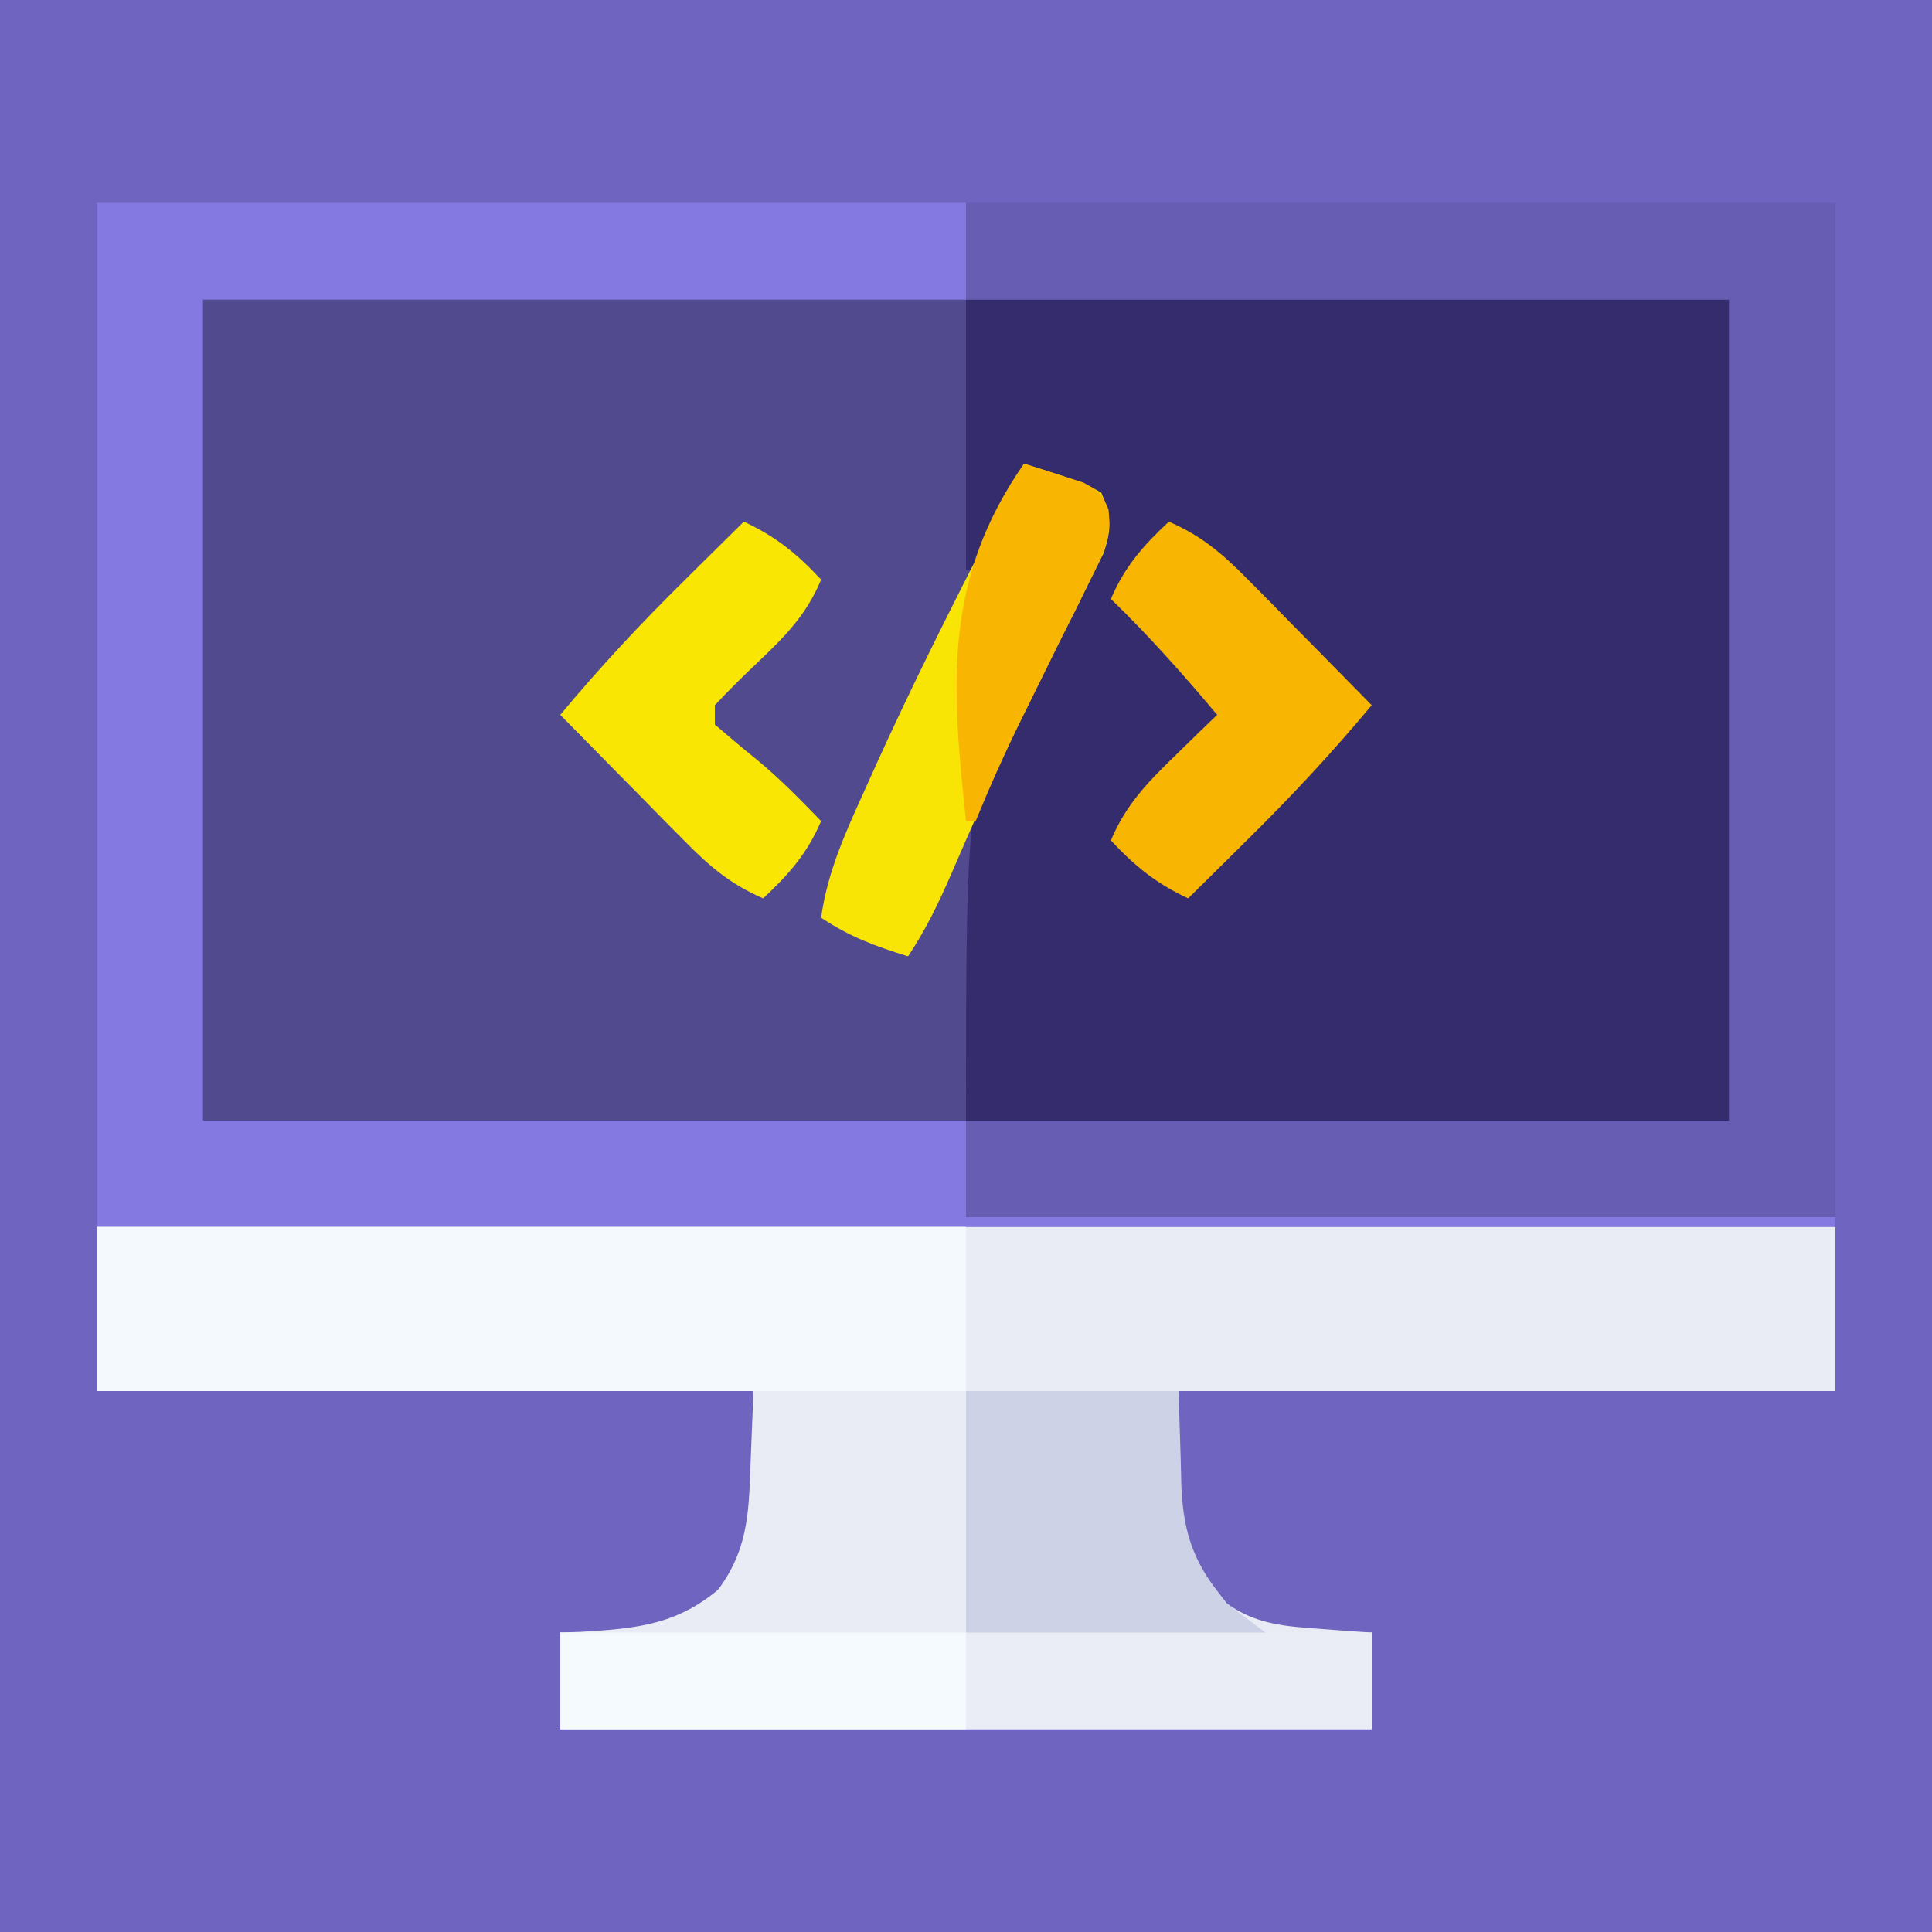 <?xml version="1.0" encoding="UTF-8"?>
<svg version="1.1" xmlns="http://www.w3.org/2000/svg" width="200" height="200">
<rect width="100%" height="100%" fill="#808080" stroke="none"/>
<path d="M0 0 C66 0 132 0 200 0 C200 66 200 132 200 200 C134 200 68 200 0 200 C0 134 0 68 0 0 Z " fill="#6F65C1" transform="translate(0,0)"/>
<path d="M0 0 C52.14 0 104.28 0 158 0 C158 28.05 158 56.1 158 85 C105.86 85 53.72 85 0 85 C0 56.95 0 28.9 0 0 Z " fill="#524A8E" transform="translate(21,31)"/>
<path d="M0 0 C26.07 0 52.14 0 79 0 C79 28.05 79 56.1 79 85 C52.93 85 26.86 85 0 85 C0 49.562 0 49.562 6.931 37.822 C8.602 34.973 10.034 32.022 11.5 29.062 C11.985 28.146 12.469 27.229 12.969 26.285 C14.206 23.962 14.206 23.962 14 21 C11.36 20.01 8.72 19.02 6 18 C4.35 21.3 2.7 24.6 1 28 C0.67 28 0.34 28 0 28 C0 18.76 0 9.52 0 0 Z " fill="#352C6D" transform="translate(100,31)"/>
<path d="M0 0 C59.4 0 118.8 0 180 0 C180 5.61 180 11.22 180 17 C157.56 17 135.12 17 112 17 C111.593 31.976 111.593 31.976 117 39 C120.078 41.175 123.039 41.36 126.75 41.625 C127.735 41.7 128.72 41.775 129.734 41.852 C130.482 41.901 131.23 41.95 132 42 C132 45.3 132 48.6 132 52 C104.28 52 76.56 52 48 52 C48 48.7 48 45.4 48 42 C48.724 41.974 49.449 41.948 50.195 41.922 C56.177 41.571 60.363 41.161 65 37 C68.148 31.354 68.148 31.354 68 17 C45.56 17 23.12 17 0 17 C0 11.39 0 5.78 0 0 Z " fill="#E9ECF4" transform="translate(10,127)"/>
<path d="M0 0 C29.7 0 59.4 0 90 0 C90 3.3 90 6.6 90 10 C63.93 10 37.86 10 11 10 C11 38.05 11 66.1 11 95 C37.07 95 63.14 95 90 95 C90 98.3 90 101.6 90 105 C119.7 105 149.4 105 180 105 C180 105.33 180 105.66 180 106 C120.6 106 61.2 106 0 106 C0 71.02 0 36.04 0 0 Z " fill="#8478E1" transform="translate(10,21)"/>
<path d="M0 0 C29.7 0 59.4 0 90 0 C90 34.65 90 69.3 90 105 C60.3 105 30.6 105 0 105 C0 101.7 0 98.4 0 95 C26.07 95 52.14 95 79 95 C79 66.95 79 38.9 79 10 C52.93 10 26.86 10 0 10 C0 6.7 0 3.4 0 0 Z " fill="#675DB3" transform="translate(100,21)"/>
<path d="M0 0 C29.7 0 59.4 0 90 0 C90 5.61 90 11.22 90 17 C60.3 17 30.6 17 0 17 C0 11.39 0 5.78 0 0 Z " fill="#F4F9FE" transform="translate(10,127)"/>
<path d="M0 0 C27.72 0 55.44 0 84 0 C84 3.3 84 6.6 84 10 C56.28 10 28.56 10 0 10 C0 6.7 0 3.4 0 0 Z " fill="#EAEDF5" transform="translate(58,169)"/>
<path d="M0 0 C7.26 0 14.52 0 22 0 C22 8.25 22 16.5 22 25 C11.77 25 1.54 25 -9 25 C-7.35 23.68 -5.7 22.36 -4 21 C-0.639 16.764 -0.476 12.883 -0.312 7.688 C-0.209 5.151 -0.106 2.614 0 0 Z " fill="#E9ECF4" transform="translate(78,144)"/>
<path d="M0 0 C7.26 0 14.52 0 22 0 C22.25 7.625 22.25 7.625 22.298 9.991 C22.541 15.023 23.704 18.014 27 22 C28.32 22.99 29.64 23.98 31 25 C20.77 25 10.54 25 0 25 C0 16.75 0 8.5 0 0 Z " fill="#CED2E6" transform="translate(100,144)"/>
<path d="M0 0 C6.152 1.953 6.152 1.953 8 3 C9.053 5.506 9.106 6.685 8.231 9.28 C7.816 10.108 7.4 10.936 6.973 11.789 C6.514 12.723 6.055 13.656 5.582 14.618 C5.08 15.61 4.579 16.603 4.062 17.625 C3.042 19.694 2.024 21.765 1.008 23.836 C0.499 24.869 -0.01 25.903 -0.534 26.968 C-3.008 32.085 -5.281 37.287 -7.537 42.502 C-8.855 45.528 -10.163 48.245 -12 51 C-15.403 49.941 -18.014 48.991 -21 47 C-20.324 42.176 -18.431 38.082 -16.438 33.688 C-16.084 32.9 -15.73 32.113 -15.366 31.301 C-12.086 24.06 -8.566 16.949 -4.951 9.87 C-3.282 6.589 -1.643 3.294 0 0 Z " fill="#F8E505" transform="translate(106,48)"/>
<path d="M0 0 C3.363 1.457 5.545 3.311 8.109 5.914 C8.863 6.675 9.618 7.435 10.395 8.219 C11.172 9.013 11.949 9.807 12.75 10.625 C13.543 11.427 14.336 12.229 15.152 13.055 C17.106 15.032 19.055 17.014 21 19 C16.932 23.891 12.656 28.474 8.125 32.938 C7.236 33.82 7.236 33.82 6.328 34.721 C4.888 36.149 3.444 37.575 2 39 C-1.328 37.448 -3.486 35.694 -6 33 C-4.464 29.319 -2.218 27.012 0.625 24.25 C1.442 23.451 2.26 22.652 3.102 21.828 C3.728 21.225 4.355 20.622 5 20 C1.491 15.816 -2.081 11.804 -6 8 C-4.557 4.634 -2.667 2.49 0 0 Z " fill="#F8B603" transform="translate(121,54)"/>
<path d="M0 0 C3.328 1.552 5.486 3.306 8 6 C6.472 9.677 4.244 11.902 1.375 14.625 C-0.121 16.045 -1.589 17.496 -3 19 C-3 19.66 -3 20.32 -3 21 C-1.573 22.228 -0.14 23.45 1.332 24.625 C3.724 26.597 5.841 28.777 8 31 C6.557 34.366 4.667 36.51 2 39 C-1.363 37.543 -3.545 35.689 -6.109 33.086 C-6.863 32.325 -7.618 31.565 -8.395 30.781 C-9.172 29.987 -9.949 29.193 -10.75 28.375 C-11.543 27.573 -12.336 26.771 -13.152 25.945 C-15.106 23.968 -17.055 21.986 -19 20 C-14.932 15.109 -10.656 10.526 -6.125 6.062 C-5.236 5.18 -5.236 5.18 -4.328 4.279 C-2.888 2.851 -1.444 1.425 0 0 Z " fill="#FAE603" transform="translate(77,54)"/>
<path d="M0 0 C13.86 0 27.72 0 42 0 C42 3.3 42 6.6 42 10 C28.14 10 14.28 10 0 10 C0 6.7 0 3.4 0 0 Z " fill="#F5FAFF" transform="translate(58,169)"/>
<path d="M0 0 C1.319 0.397 2.63 0.818 3.938 1.25 C4.668 1.482 5.399 1.714 6.152 1.953 C8 3 8 3 8.753 4.742 C9.089 7.812 8.168 9.422 6.797 12.176 C6.311 13.169 5.825 14.162 5.324 15.186 C4.805 16.217 4.285 17.249 3.75 18.312 C2.744 20.35 1.738 22.387 0.734 24.426 C0.022 25.864 0.022 25.864 -0.705 27.331 C-2.249 30.514 -3.653 33.729 -5 37 C-5.33 37 -5.66 37 -6 37 C-7.517 22.876 -8.357 12.025 0 0 Z " fill="#F8B603" transform="translate(106,48)"/>
</svg>
